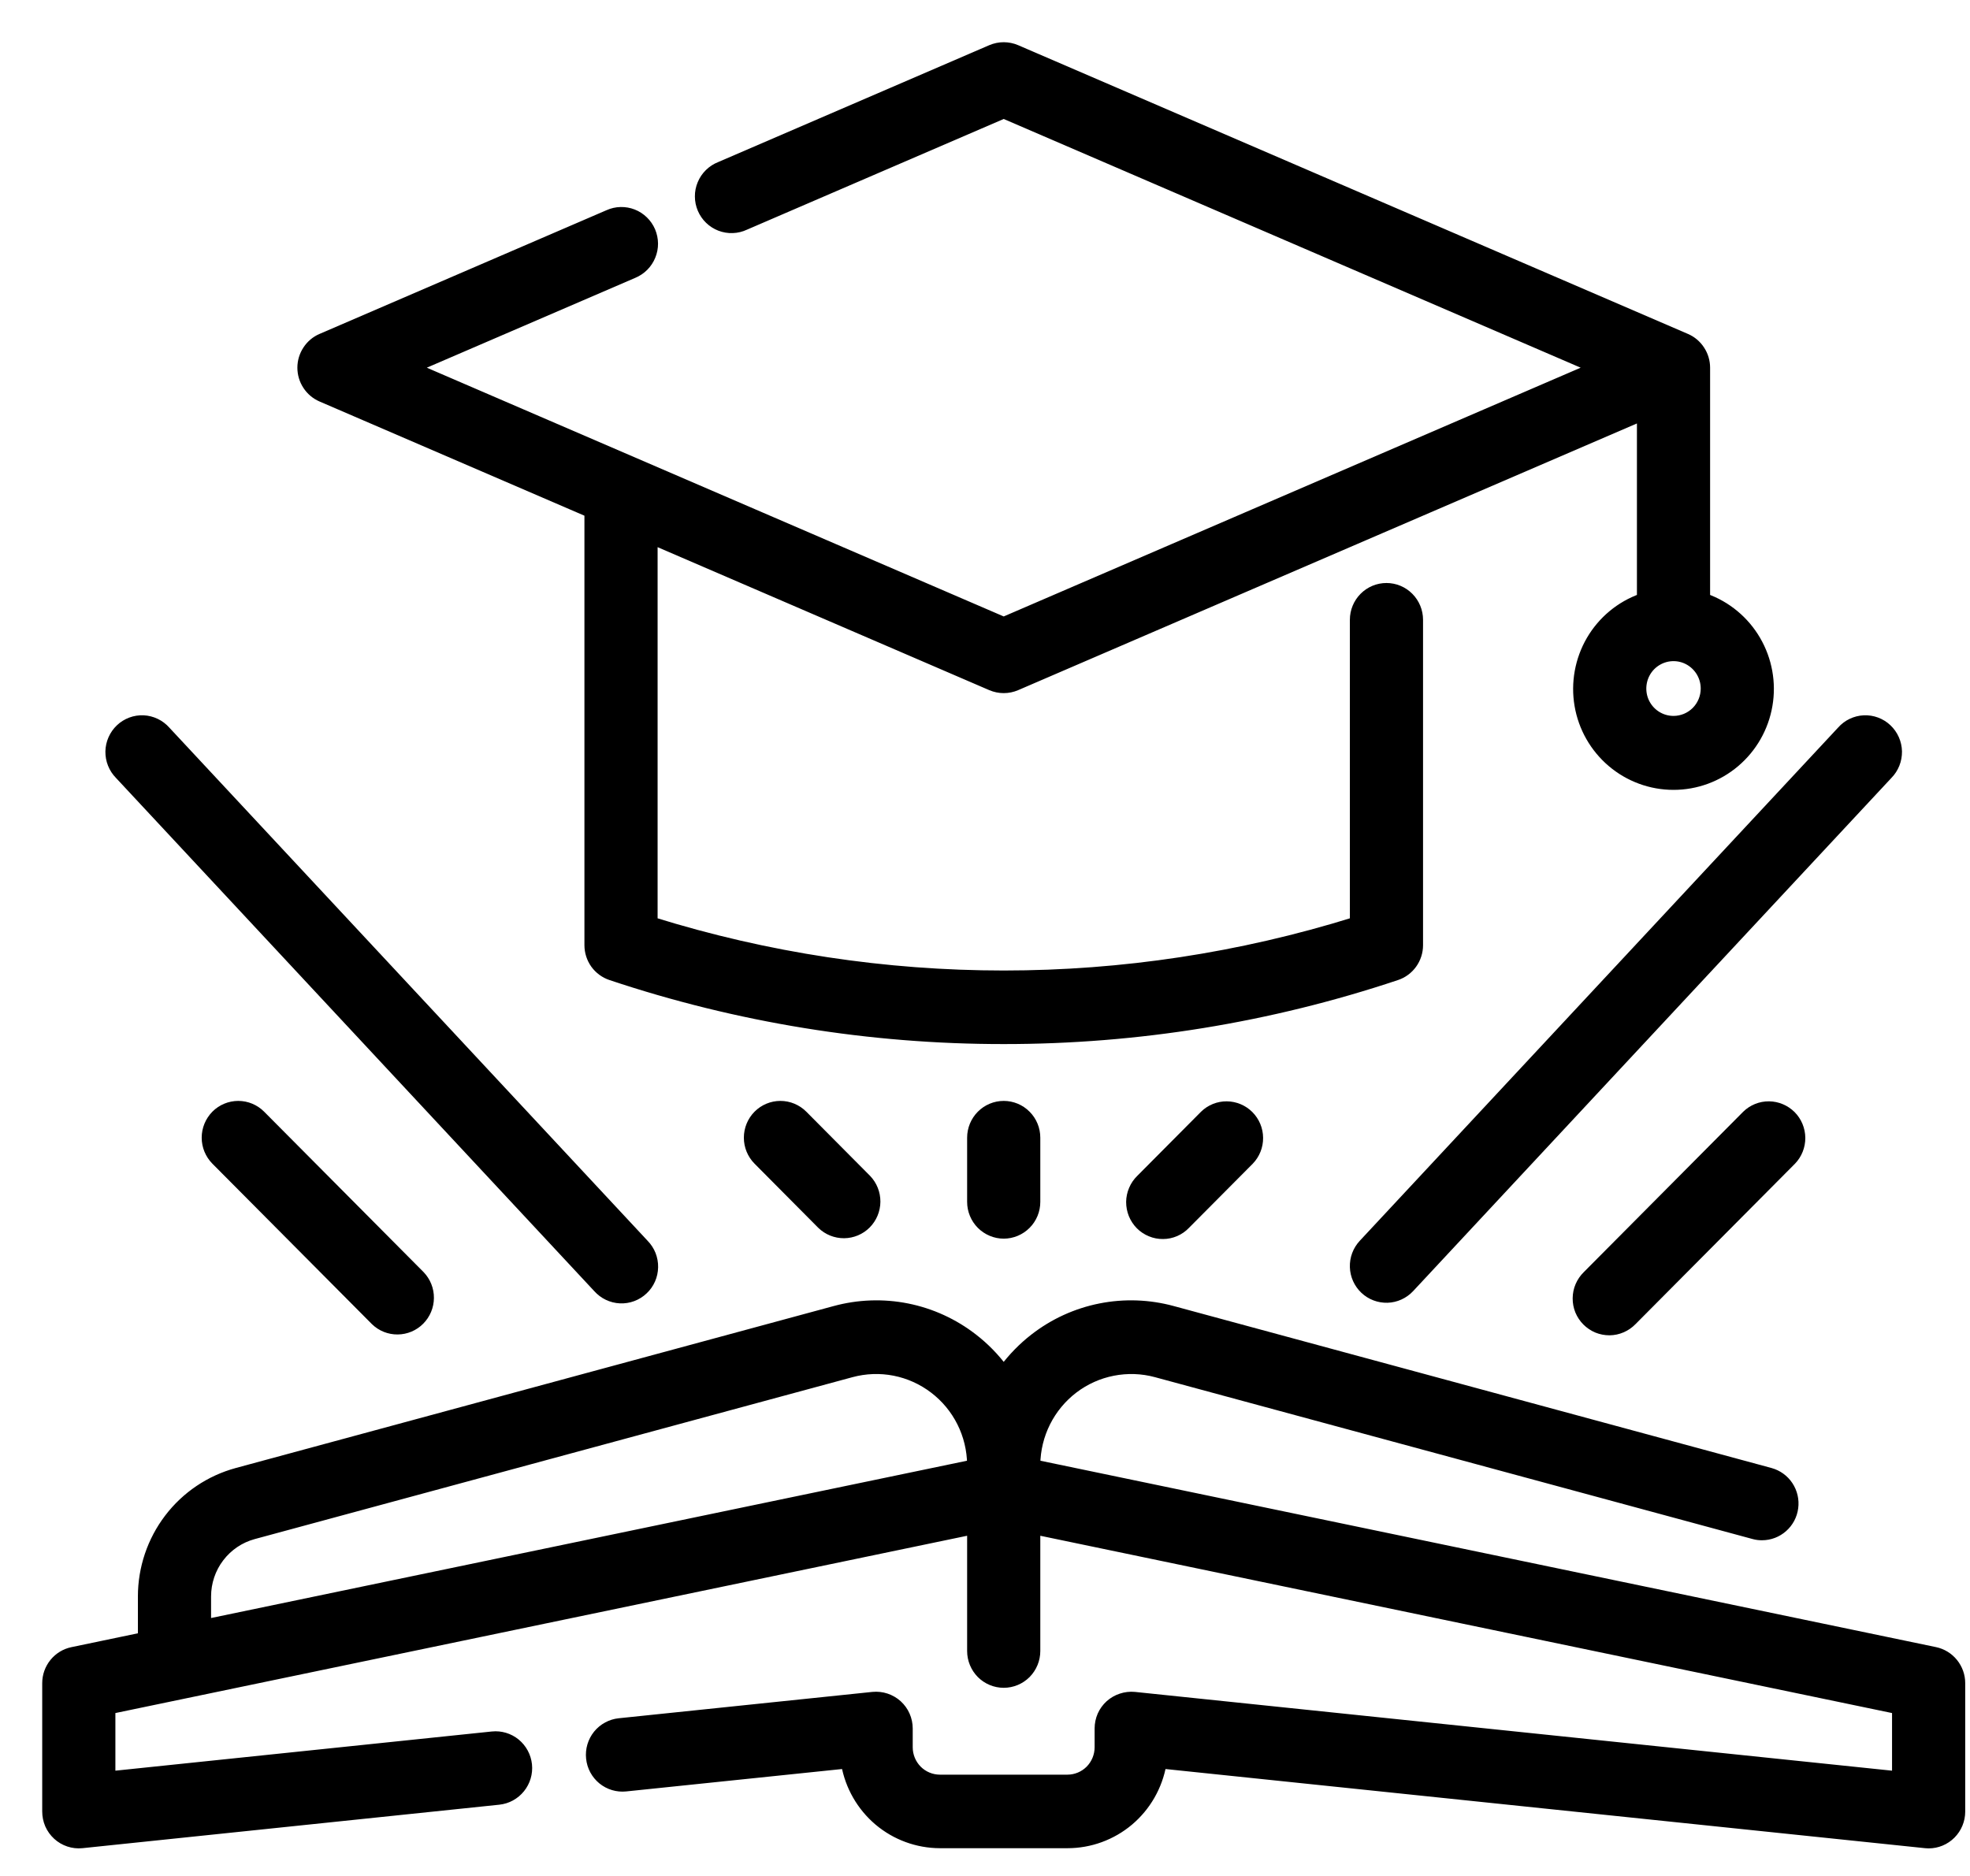 <svg width="42" height="40" viewBox="0 0 42 40" fill="none" xmlns="http://www.w3.org/2000/svg">
<path d="M29.093 27.493C29.224 27.617 29.399 27.683 29.58 27.678C29.76 27.672 29.93 27.594 30.054 27.462L40.253 16.517C40.317 16.452 40.367 16.375 40.401 16.29C40.435 16.205 40.451 16.114 40.45 16.023C40.448 15.932 40.428 15.841 40.391 15.758C40.354 15.675 40.301 15.599 40.235 15.537C40.169 15.474 40.091 15.426 40.006 15.394C39.92 15.362 39.83 15.348 39.739 15.352C39.648 15.356 39.559 15.379 39.477 15.418C39.395 15.457 39.322 15.513 39.262 15.581L29.062 26.526C28.939 26.659 28.873 26.835 28.879 27.016C28.884 27.197 28.962 27.369 29.093 27.493Z" fill="black" stroke="black" stroke-width="0.2"/>
<path d="M12.743 27.462C12.804 27.53 12.877 27.586 12.959 27.625C13.041 27.664 13.13 27.687 13.221 27.691C13.311 27.695 13.402 27.681 13.487 27.649C13.572 27.617 13.65 27.569 13.716 27.506C13.783 27.444 13.836 27.369 13.873 27.285C13.91 27.202 13.929 27.111 13.931 27.02C13.933 26.929 13.916 26.838 13.883 26.753C13.849 26.668 13.799 26.591 13.735 26.526L3.535 15.581C3.475 15.513 3.401 15.457 3.319 15.418C3.237 15.379 3.148 15.356 3.058 15.352C2.967 15.348 2.876 15.362 2.791 15.394C2.706 15.426 2.628 15.474 2.562 15.537C2.496 15.599 2.443 15.675 2.406 15.758C2.369 15.841 2.349 15.932 2.347 16.023C2.346 16.114 2.362 16.205 2.396 16.29C2.43 16.375 2.48 16.452 2.544 16.517L12.743 27.462Z" fill="black" stroke="black" stroke-width="0.2"/>
<path d="M37.236 23.775L33.837 27.195C33.772 27.259 33.72 27.334 33.684 27.418C33.648 27.501 33.63 27.591 33.629 27.682C33.628 27.772 33.645 27.863 33.679 27.947C33.714 28.031 33.764 28.107 33.828 28.171C33.892 28.235 33.968 28.286 34.051 28.321C34.135 28.355 34.224 28.372 34.315 28.372C34.405 28.371 34.494 28.352 34.577 28.316C34.66 28.28 34.735 28.228 34.798 28.163L38.198 24.742C38.322 24.613 38.39 24.441 38.389 24.261C38.387 24.082 38.316 23.91 38.19 23.783C38.063 23.657 37.893 23.585 37.715 23.583C37.536 23.581 37.364 23.65 37.236 23.775Z" fill="black" stroke="black" stroke-width="0.2"/>
<path d="M4.599 23.774C4.472 23.903 4.4 24.077 4.4 24.258C4.4 24.44 4.472 24.613 4.599 24.742L7.999 28.162C8.127 28.287 8.299 28.356 8.477 28.354C8.655 28.353 8.826 28.281 8.952 28.154C9.078 28.027 9.15 27.855 9.151 27.676C9.153 27.497 9.084 27.324 8.96 27.195L5.56 23.774C5.433 23.646 5.26 23.574 5.08 23.574C4.899 23.574 4.726 23.646 4.599 23.774Z" fill="black" stroke="black" stroke-width="0.2"/>
<path d="M6.852 8.469L12.56 10.93V20.154C12.56 20.297 12.605 20.437 12.688 20.554C12.772 20.67 12.89 20.757 13.025 20.802C15.726 21.705 18.554 22.164 21.399 22.162C24.245 22.164 27.073 21.705 29.774 20.802C29.909 20.757 30.027 20.67 30.11 20.554C30.194 20.437 30.239 20.297 30.239 20.154V13.215C30.239 13.034 30.167 12.86 30.04 12.732C29.912 12.603 29.739 12.531 29.559 12.531C29.379 12.531 29.206 12.603 29.078 12.732C28.951 12.86 28.879 13.034 28.879 13.215V19.655C24.007 21.173 18.792 21.173 13.92 19.655V11.515L21.131 14.624C21.216 14.66 21.307 14.679 21.399 14.679C21.492 14.679 21.583 14.66 21.667 14.624L34.999 8.877V12.755C34.545 12.916 34.163 13.234 33.919 13.651C33.676 14.069 33.587 14.56 33.668 15.037C33.749 15.514 33.996 15.947 34.364 16.259C34.732 16.571 35.197 16.742 35.679 16.742C36.16 16.742 36.626 16.571 36.993 16.259C37.361 15.947 37.608 15.514 37.689 15.037C37.771 14.56 37.682 14.069 37.438 13.651C37.195 13.234 36.812 12.916 36.359 12.755V7.84C36.359 7.707 36.32 7.576 36.246 7.464C36.173 7.352 36.069 7.264 35.947 7.212L21.667 1.055C21.583 1.019 21.491 1 21.399 1C21.307 1 21.216 1.019 21.131 1.055L15.348 3.549C15.263 3.582 15.185 3.633 15.12 3.697C15.055 3.761 15.003 3.837 14.968 3.922C14.932 4.007 14.914 4.098 14.915 4.189C14.915 4.281 14.934 4.372 14.97 4.456C15.006 4.54 15.058 4.617 15.124 4.68C15.19 4.744 15.268 4.793 15.353 4.826C15.438 4.858 15.529 4.874 15.62 4.87C15.711 4.867 15.801 4.845 15.884 4.806L21.399 2.428L33.952 7.84L21.399 13.253L8.847 7.84L13.508 5.831C13.591 5.796 13.667 5.745 13.73 5.681C13.794 5.617 13.844 5.54 13.878 5.456C13.912 5.373 13.93 5.283 13.929 5.192C13.928 5.101 13.909 5.012 13.874 4.928C13.838 4.845 13.787 4.77 13.722 4.707C13.657 4.644 13.581 4.594 13.497 4.561C13.413 4.528 13.323 4.512 13.233 4.514C13.143 4.516 13.054 4.536 12.972 4.573L6.852 7.212C6.73 7.264 6.626 7.352 6.553 7.464C6.479 7.576 6.44 7.707 6.44 7.84C6.44 7.974 6.479 8.105 6.553 8.217C6.626 8.329 6.73 8.416 6.852 8.469ZM35.679 15.365C35.544 15.365 35.413 15.325 35.301 15.25C35.189 15.175 35.102 15.068 35.05 14.943C34.999 14.818 34.986 14.68 35.012 14.548C35.038 14.415 35.103 14.293 35.198 14.197C35.293 14.102 35.414 14.037 35.546 14.01C35.678 13.984 35.815 13.997 35.939 14.049C36.063 14.101 36.169 14.189 36.244 14.301C36.319 14.414 36.359 14.546 36.359 14.681C36.359 14.863 36.287 15.037 36.16 15.165C36.032 15.293 35.859 15.365 35.679 15.365Z" fill="black" stroke="black" stroke-width="0.2"/>
<path d="M20.719 24.258V25.627C20.719 25.808 20.791 25.982 20.918 26.11C21.046 26.238 21.219 26.311 21.399 26.311C21.579 26.311 21.753 26.238 21.88 26.11C22.008 25.982 22.079 25.808 22.079 25.627V24.258C22.079 24.077 22.008 23.903 21.88 23.775C21.753 23.646 21.579 23.574 21.399 23.574C21.219 23.574 21.046 23.646 20.918 23.775C20.791 23.903 20.719 24.077 20.719 24.258Z" fill="black" stroke="black" stroke-width="0.2"/>
<path d="M25.677 23.775L24.317 25.143C24.252 25.206 24.2 25.282 24.165 25.365C24.129 25.449 24.11 25.538 24.109 25.629C24.109 25.72 24.126 25.81 24.16 25.894C24.194 25.978 24.245 26.055 24.308 26.119C24.372 26.183 24.448 26.234 24.532 26.268C24.615 26.303 24.705 26.32 24.795 26.319C24.886 26.319 24.975 26.3 25.058 26.264C25.141 26.228 25.216 26.176 25.278 26.11L26.638 24.742C26.762 24.613 26.831 24.441 26.829 24.261C26.828 24.082 26.756 23.91 26.63 23.783C26.504 23.657 26.334 23.585 26.155 23.583C25.977 23.581 25.805 23.65 25.677 23.775Z" fill="black" stroke="black" stroke-width="0.2"/>
<path d="M16.158 23.774C16.03 23.903 15.959 24.077 15.959 24.258C15.959 24.44 16.03 24.613 16.158 24.742L17.517 26.11C17.646 26.235 17.817 26.303 17.996 26.302C18.174 26.3 18.345 26.229 18.471 26.102C18.597 25.975 18.668 25.803 18.67 25.624C18.671 25.445 18.603 25.272 18.479 25.143L17.119 23.774C16.991 23.646 16.819 23.574 16.638 23.574C16.458 23.574 16.285 23.646 16.158 23.774Z" fill="black" stroke="black" stroke-width="0.2"/>
<path d="M41.254 35.218L22.079 31.227C22.082 30.914 22.157 30.606 22.297 30.326C22.437 30.047 22.638 29.804 22.886 29.614C23.134 29.425 23.421 29.296 23.726 29.236C24.031 29.176 24.346 29.186 24.646 29.267L37.39 32.719C37.447 32.735 37.507 32.743 37.566 32.742C37.731 32.742 37.89 32.681 38.013 32.572C38.137 32.463 38.217 32.312 38.238 32.148C38.26 31.984 38.221 31.817 38.13 31.679C38.039 31.541 37.901 31.442 37.742 31.398L25.003 27.946C24.499 27.808 23.97 27.789 23.458 27.891C22.945 27.993 22.464 28.213 22.05 28.535C21.804 28.726 21.585 28.951 21.399 29.202C21.213 28.951 20.994 28.726 20.747 28.535C20.334 28.214 19.852 27.993 19.34 27.891C18.828 27.789 18.299 27.808 17.795 27.946L5.053 31.398C4.475 31.555 3.965 31.898 3.601 32.376C3.237 32.854 3.04 33.439 3.04 34.041V34.907L1.544 35.219C1.391 35.25 1.253 35.334 1.154 35.456C1.055 35.578 1 35.73 1 35.888V38.624C1 38.72 1.019 38.815 1.057 38.903C1.096 38.991 1.152 39.069 1.223 39.134C1.293 39.198 1.376 39.247 1.467 39.277C1.557 39.307 1.653 39.318 1.748 39.308L10.635 38.381C10.815 38.362 10.979 38.272 11.093 38.131C11.207 37.99 11.261 37.81 11.242 37.629C11.223 37.449 11.134 37.283 10.994 37.168C10.854 37.054 10.675 37 10.495 37.019L2.36 37.866V36.445L20.719 32.623V35.204C20.719 35.385 20.791 35.559 20.918 35.688C21.046 35.816 21.219 35.888 21.399 35.888C21.579 35.888 21.752 35.816 21.88 35.688C22.007 35.559 22.079 35.385 22.079 35.204V32.623L40.438 36.445V37.866L24.187 36.175C24.092 36.166 23.997 36.177 23.906 36.207C23.816 36.236 23.733 36.284 23.661 36.348C23.59 36.412 23.534 36.49 23.495 36.577C23.457 36.665 23.437 36.76 23.437 36.855V37.256C23.437 37.438 23.365 37.611 23.238 37.74C23.11 37.868 22.937 37.94 22.757 37.94H20.039C19.859 37.94 19.686 37.868 19.558 37.74C19.431 37.611 19.359 37.438 19.359 37.256V36.855C19.359 36.76 19.339 36.665 19.3 36.577C19.262 36.49 19.205 36.412 19.135 36.348C19.064 36.284 18.98 36.236 18.89 36.206C18.799 36.176 18.704 36.166 18.609 36.175L13.201 36.737C13.112 36.746 13.026 36.773 12.948 36.816C12.869 36.858 12.8 36.916 12.743 36.986C12.63 37.127 12.576 37.307 12.595 37.488C12.613 37.669 12.702 37.834 12.842 37.949C12.982 38.063 13.162 38.117 13.341 38.098L18.033 37.611C18.116 38.086 18.363 38.516 18.729 38.827C19.096 39.137 19.56 39.307 20.039 39.308H22.759C23.239 39.308 23.703 39.138 24.071 38.828C24.438 38.517 24.685 38.087 24.768 37.611L41.05 39.308C41.074 39.308 41.097 39.312 41.118 39.312C41.298 39.312 41.471 39.24 41.599 39.111C41.726 38.983 41.798 38.809 41.798 38.628V35.888C41.798 35.73 41.743 35.578 41.644 35.456C41.545 35.334 41.407 35.25 41.254 35.218ZM4.4 34.041C4.4 33.74 4.498 33.447 4.68 33.209C4.862 32.97 5.117 32.798 5.406 32.72L18.149 29.268C18.449 29.187 18.764 29.175 19.07 29.235C19.375 29.295 19.663 29.425 19.911 29.614C20.159 29.803 20.361 30.046 20.501 30.326C20.641 30.605 20.715 30.913 20.719 31.227L4.4 34.623V34.041Z" fill="black" stroke="black" stroke-width="0.2"/>
</svg>
